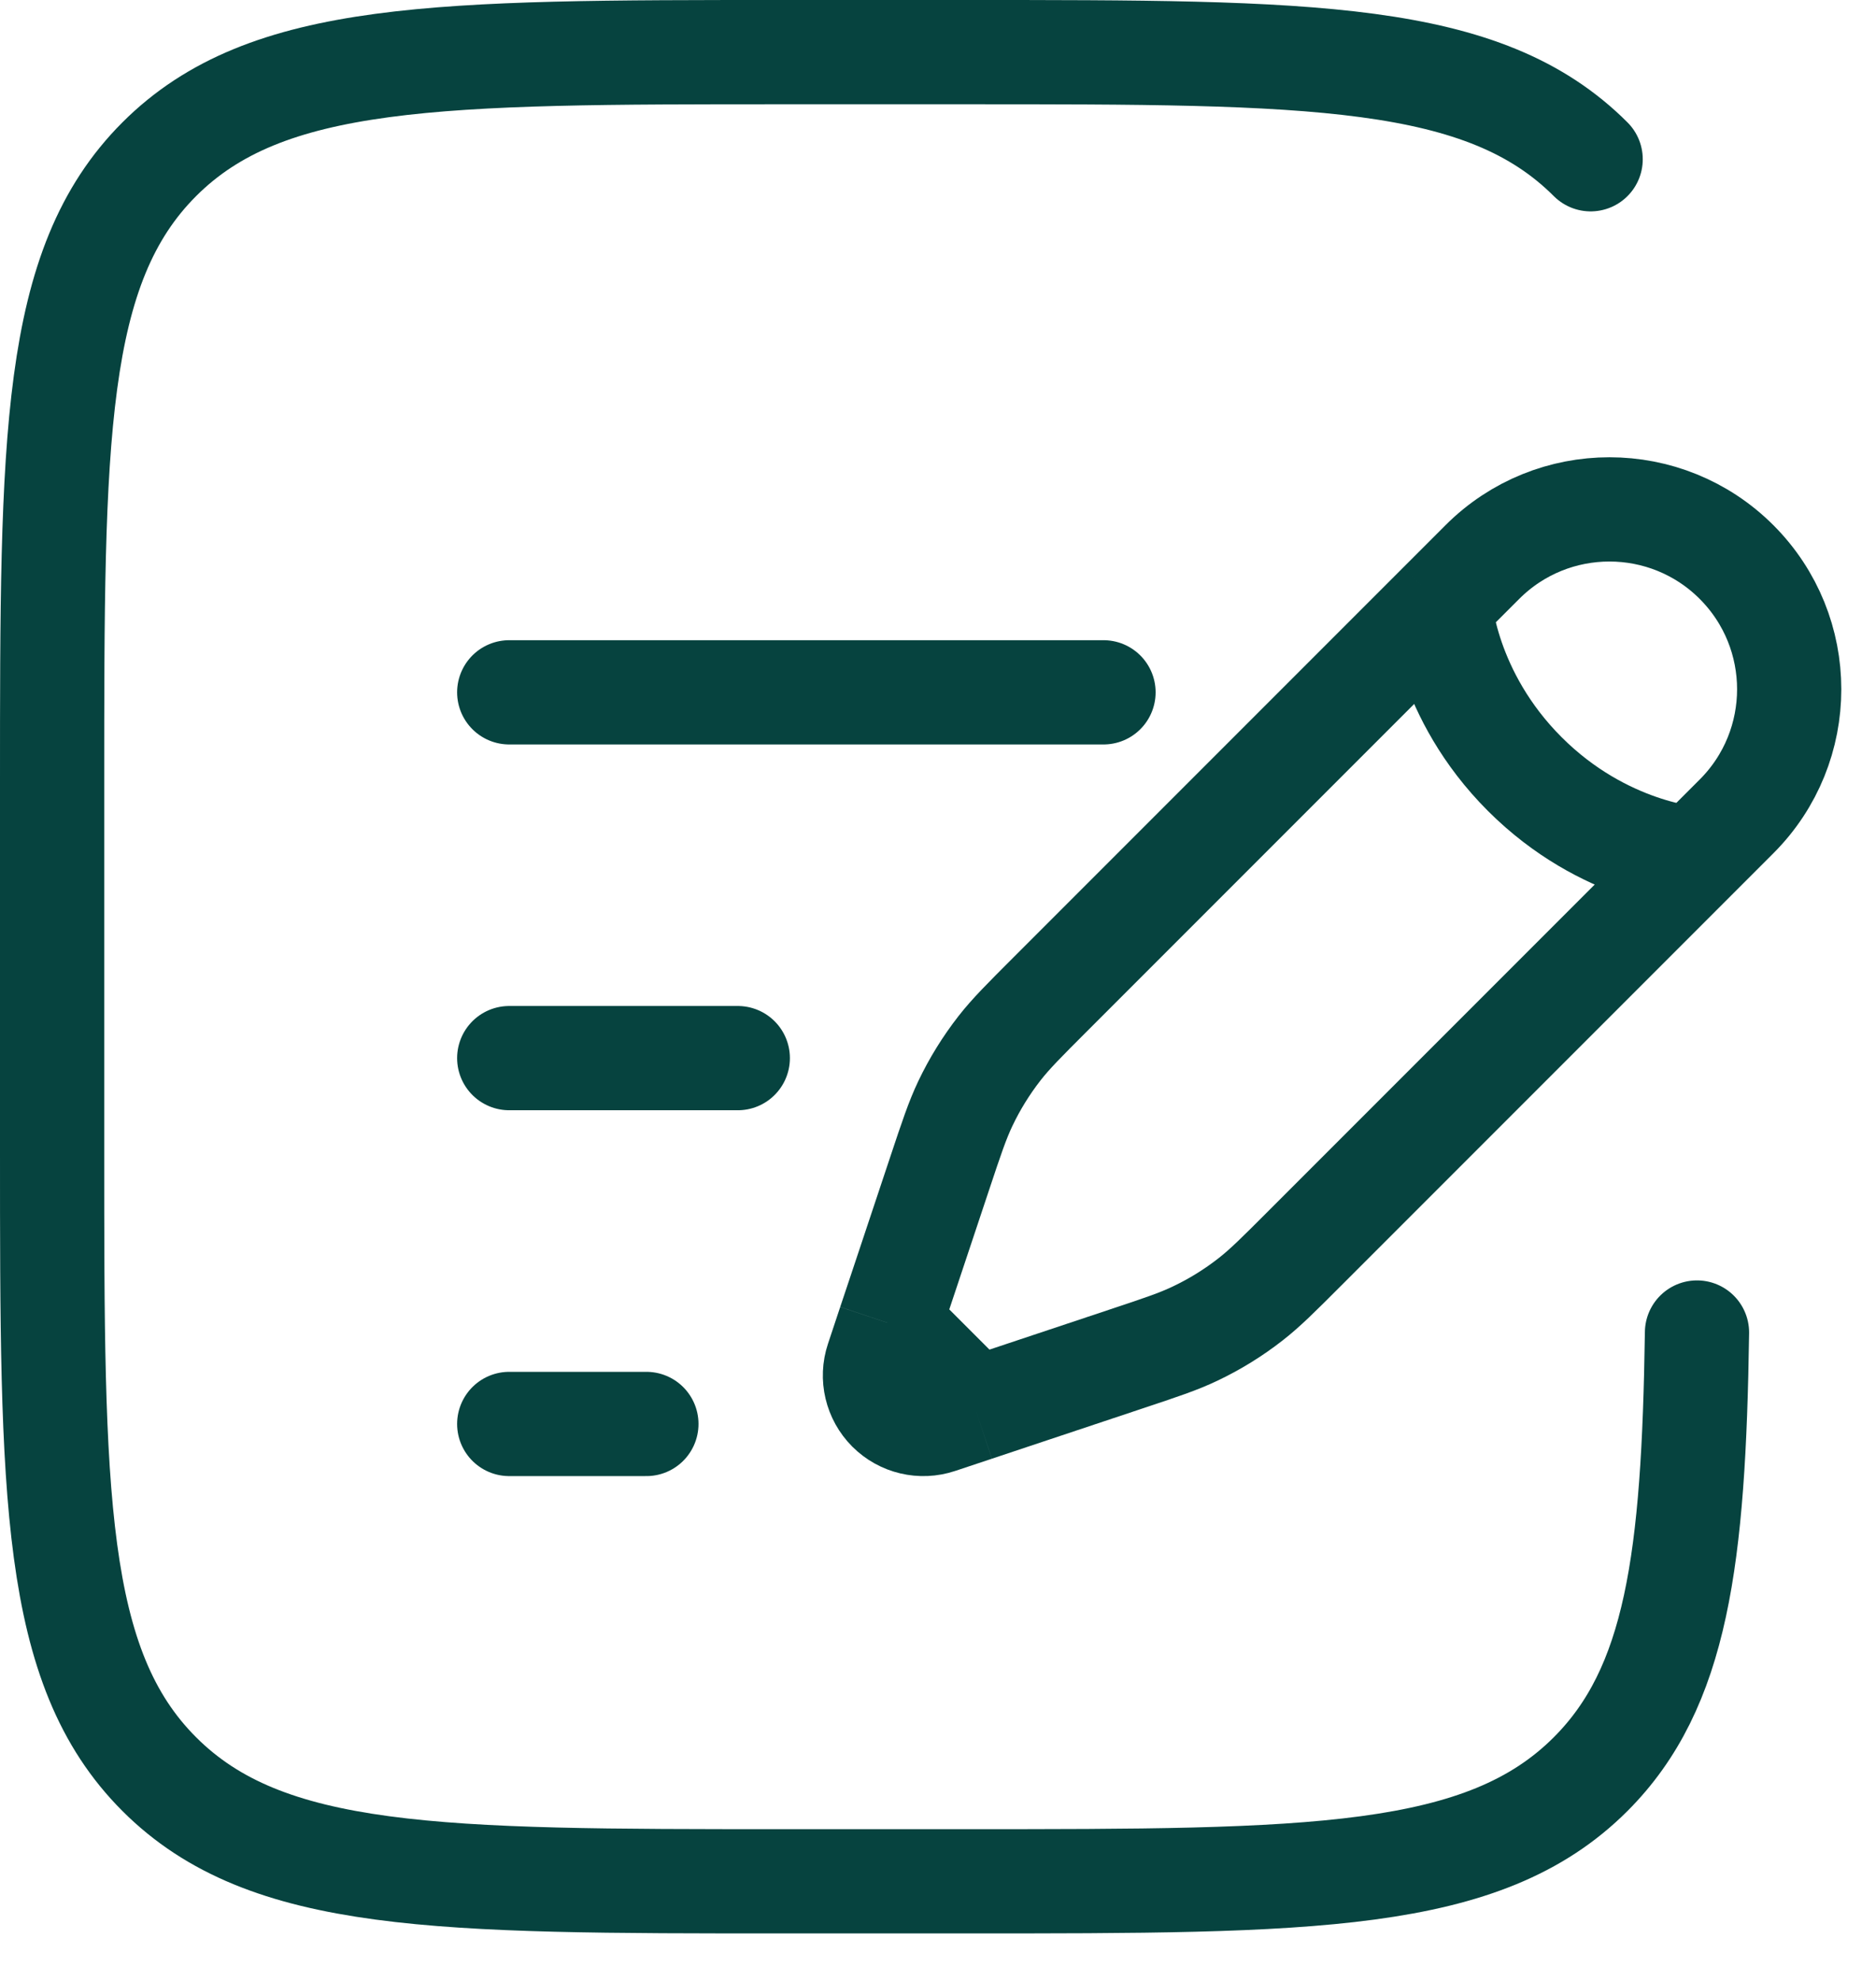 <svg width="36" height="38" viewBox="0 0 36 38" fill="none" xmlns="http://www.w3.org/2000/svg">
<path d="M27.633 11.595L28.446 10.782C29.793 9.435 31.977 9.435 33.324 10.782C34.671 12.13 34.671 14.314 33.324 15.661L32.511 16.474M27.633 11.595C27.633 11.595 27.734 13.323 29.259 14.848C30.783 16.372 32.511 16.474 32.511 16.474M27.633 11.595L20.158 19.07C19.651 19.577 19.398 19.83 19.18 20.109C18.924 20.438 18.703 20.794 18.524 21.171C18.372 21.491 18.258 21.831 18.032 22.51L17.307 24.685L17.072 25.388M32.511 16.474L25.036 23.949C24.53 24.455 24.277 24.708 23.997 24.926C23.668 25.183 23.312 25.403 22.935 25.582C22.615 25.735 22.276 25.848 21.596 26.074L19.422 26.799L18.718 27.034M17.072 25.388L16.838 26.092C16.726 26.426 16.814 26.795 17.063 27.044C17.312 27.293 17.68 27.38 18.015 27.268L18.718 27.034M17.072 25.388L18.718 27.034" stroke="#06433F" stroke-width="2"/>
<path d="M9.772 20.298H14.158" stroke="#06433F" stroke-width="2" stroke-linecap="round"/>
<path d="M9.772 13.281H21.176" stroke="#06433F" stroke-width="2" stroke-linecap="round"/>
<path d="M9.772 27.316H12.404" stroke="#06433F" stroke-width="2" stroke-linecap="round"/>
<path d="M30.524 3.055C28.469 1 25.161 1 18.544 1H15.036C8.419 1 5.111 1 3.056 3.055C1 5.111 1 8.419 1 15.035V22.053C1 28.669 1 31.978 3.056 34.033C5.111 36.089 8.419 36.089 15.036 36.089H18.544C25.161 36.089 28.469 36.089 30.524 34.033C32.179 32.378 32.502 29.912 32.565 25.562" stroke="#06433F" stroke-width="2" stroke-linecap="round"/>
</svg>
